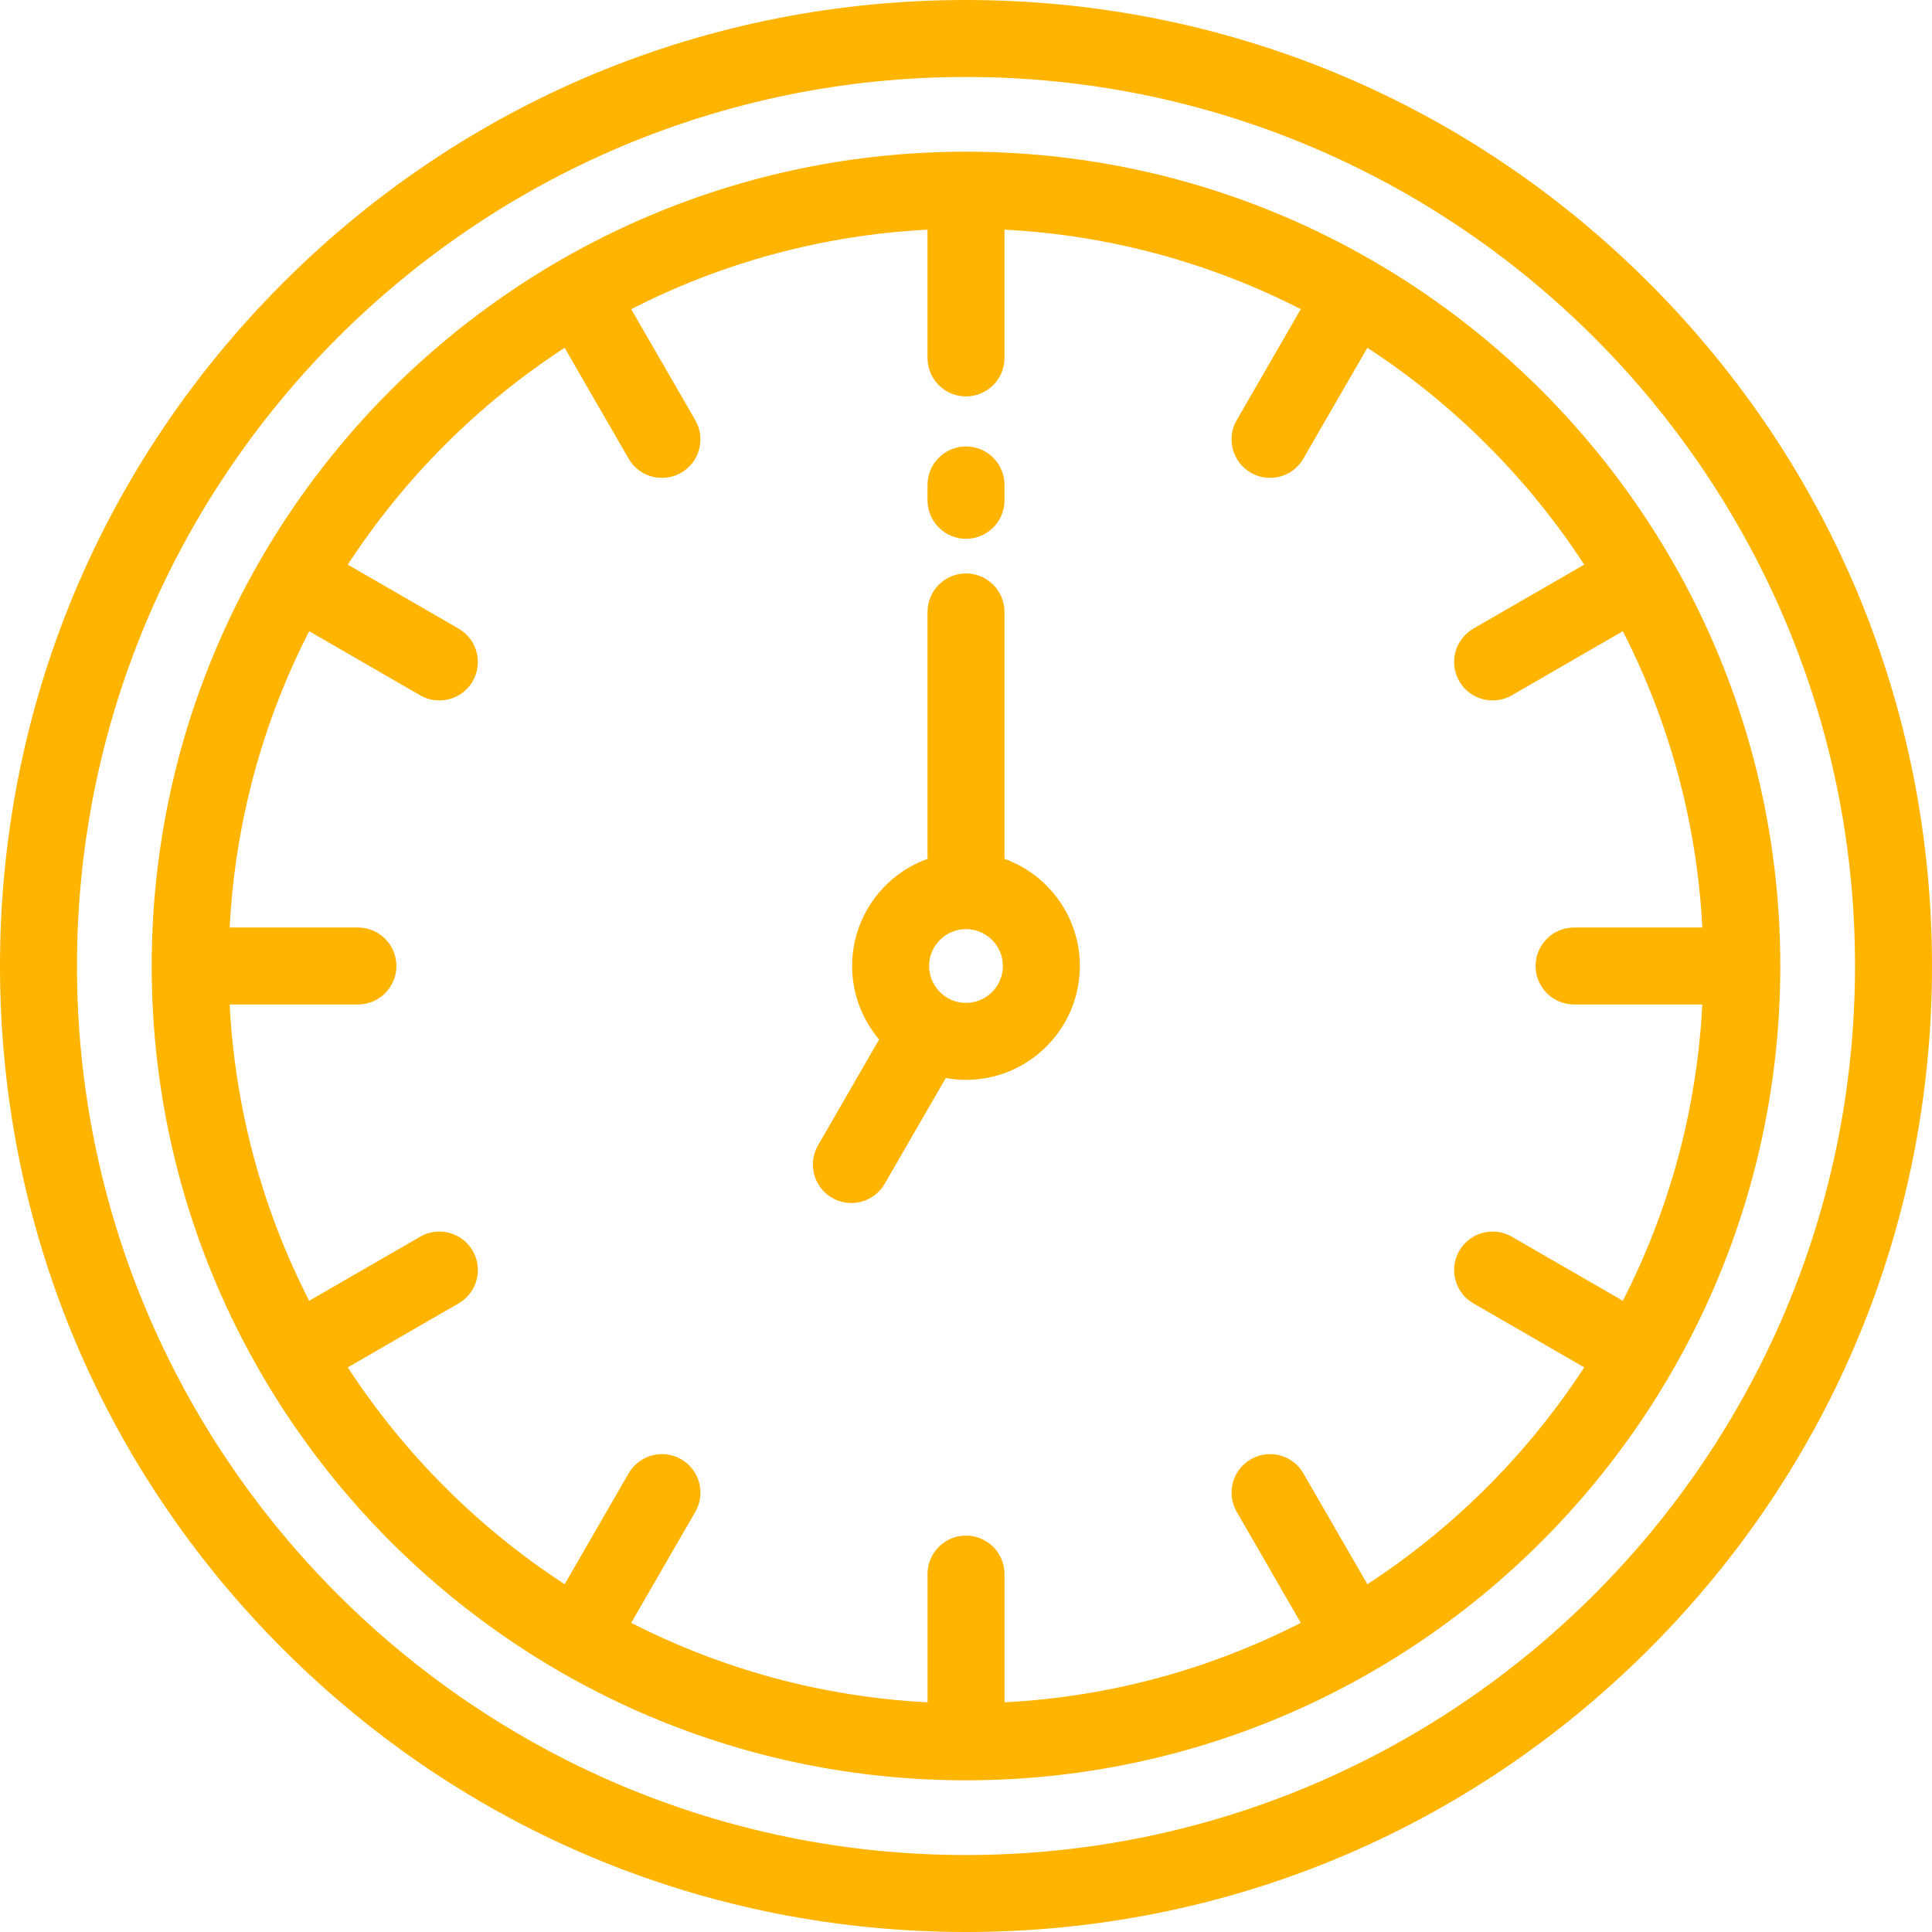 <?xml version="1.0" encoding="iso-8859-1"?>
<!-- Generator: Adobe Illustrator 19.0.0, SVG Export Plug-In . SVG Version: 6.00 Build 0)  -->
<svg version="1.1" id="Layer_1" xmlns="http://www.w3.org/2000/svg" xmlns:xlink="http://www.w3.org/1999/xlink" x="0px" y="0px"
	 viewBox="0 0 512 512" fill="#ffb400" width="50px" height="50px" xml:space="preserve">
<g>
	<g>
		<path d="M437.02,74.98C388.667,26.628,324.38,0,256,0S123.333,26.628,74.98,74.98C26.628,123.333,0,187.62,0,256
			s26.628,132.667,74.98,181.02C123.333,485.372,187.62,512,256,512s132.667-26.628,181.02-74.98
			C485.372,388.667,512,324.38,512,256S485.372,123.333,437.02,74.98z M256,491.602c-129.911,0-235.602-105.69-235.602-235.602
			S126.089,20.398,256,20.398S491.602,126.089,491.602,256S385.911,491.602,256,491.602z"/>
	</g>
</g>
<g>
	<g>
		<path d="M256,40.201C137.008,40.201,40.201,137.008,40.201,256S137.008,471.799,256,471.799S471.799,374.992,471.799,256
			S374.992,40.201,256,40.201z M430.07,344.723l-29.412-16.982c-4.877-2.815-11.115-1.145-13.932,3.733
			c-2.817,4.878-1.145,11.116,3.733,13.932l29.376,16.96c-14.935,22.924-34.544,42.533-57.467,57.467l-16.96-29.376
			c-2.817-4.879-9.055-6.55-13.932-3.733c-4.878,2.816-6.55,9.054-3.733,13.932l16.982,29.412
			c-23.785,12.172-50.376,19.611-78.524,21.065v-33.988c0-5.633-4.566-10.199-10.199-10.199c-5.633,0-10.199,4.566-10.199,10.199
			v33.988c-28.148-1.454-54.738-8.893-78.524-21.065l16.982-29.412c2.817-4.878,1.145-11.116-3.733-13.932
			c-4.877-2.815-11.116-1.145-13.932,3.733l-16.96,29.376c-22.925-14.935-42.533-34.543-57.467-57.467l29.376-16.96
			c4.878-2.816,6.55-9.054,3.733-13.932c-2.816-4.878-9.055-6.55-13.932-3.733L81.93,344.723
			c-12.172-23.785-19.611-50.376-21.065-78.524h33.988c5.633,0,10.199-4.566,10.199-10.199c0-5.633-4.566-10.199-10.199-10.199
			H60.865c1.454-28.148,8.893-54.738,21.065-78.524l29.412,16.982c1.606,0.927,3.36,1.368,5.09,1.368
			c3.525,0,6.953-1.829,8.842-5.101c2.817-4.878,1.145-11.116-3.733-13.932l-29.376-16.96
			c14.935-22.925,34.543-42.533,57.467-57.467l16.96,29.376c1.889,3.272,5.317,5.101,8.842,5.101c1.73,0,3.484-0.441,5.09-1.368
			c4.878-2.816,6.55-9.054,3.733-13.932L167.277,81.93c23.784-12.172,50.376-19.611,78.524-21.065v33.988
			c0,5.633,4.566,10.199,10.199,10.199c5.633,0,10.199-4.566,10.199-10.199V60.865c28.148,1.454,54.738,8.893,78.524,21.065
			l-16.982,29.412c-2.817,4.878-1.145,11.116,3.733,13.932c1.606,0.927,3.36,1.368,5.09,1.368c3.525,0,6.953-1.829,8.842-5.101
			l16.96-29.376c22.925,14.935,42.533,34.543,57.467,57.467l-29.376,16.96c-4.878,2.816-6.55,9.054-3.733,13.932
			c1.889,3.272,5.317,5.101,8.842,5.101c1.73,0,3.484-0.441,5.09-1.368l29.412-16.982c12.172,23.785,19.611,50.376,21.065,78.524
			h-33.988c-5.633,0-10.199,4.566-10.199,10.199c0,5.633,4.566,10.199,10.199,10.199h33.988
			C449.681,294.347,442.243,320.937,430.07,344.723z"/>
	</g>
</g>
<g>
	<g>
		<path d="M266.199,227.604v-65.437c0-5.633-4.566-10.199-10.199-10.199c-5.633,0-10.199,4.566-10.199,10.199v65.437
			c-11.633,4.191-19.974,15.336-19.974,28.396c0,7.418,2.696,14.215,7.153,19.474l-16.189,28.041
			c-2.817,4.878-1.145,11.116,3.733,13.932c1.606,0.928,3.36,1.368,5.09,1.368c3.525,0,6.953-1.829,8.842-5.101l16.181-28.027
			c1.742,0.314,3.532,0.487,5.363,0.487c16.638,0,30.173-13.535,30.173-30.173C286.173,242.941,277.832,231.796,266.199,227.604z
			 M256,265.775c-5.39,0-9.775-4.385-9.775-9.775c0-5.39,4.385-9.775,9.775-9.775c5.39,0,9.775,4.385,9.775,9.775
			C265.775,261.39,261.39,265.775,256,265.775z"/>
	</g>
</g>
<g>
	<g>
		<path d="M256,118.311c-5.633,0-10.199,4.566-10.199,10.199v4.08c0,5.633,4.566,10.199,10.199,10.199
			c5.633,0,10.199-4.566,10.199-10.199v-4.08C266.199,122.877,261.633,118.311,256,118.311z"/>
	</g>
</g>
<g>
</g>
<g>
</g>
<g>
</g>
<g>
</g>
<g>
</g>
<g>
</g>
<g>
</g>
<g>
</g>
<g>
</g>
<g>
</g>
<g>
</g>
<g>
</g>
<g>
</g>
<g>
</g>
<g>
</g>
</svg>

